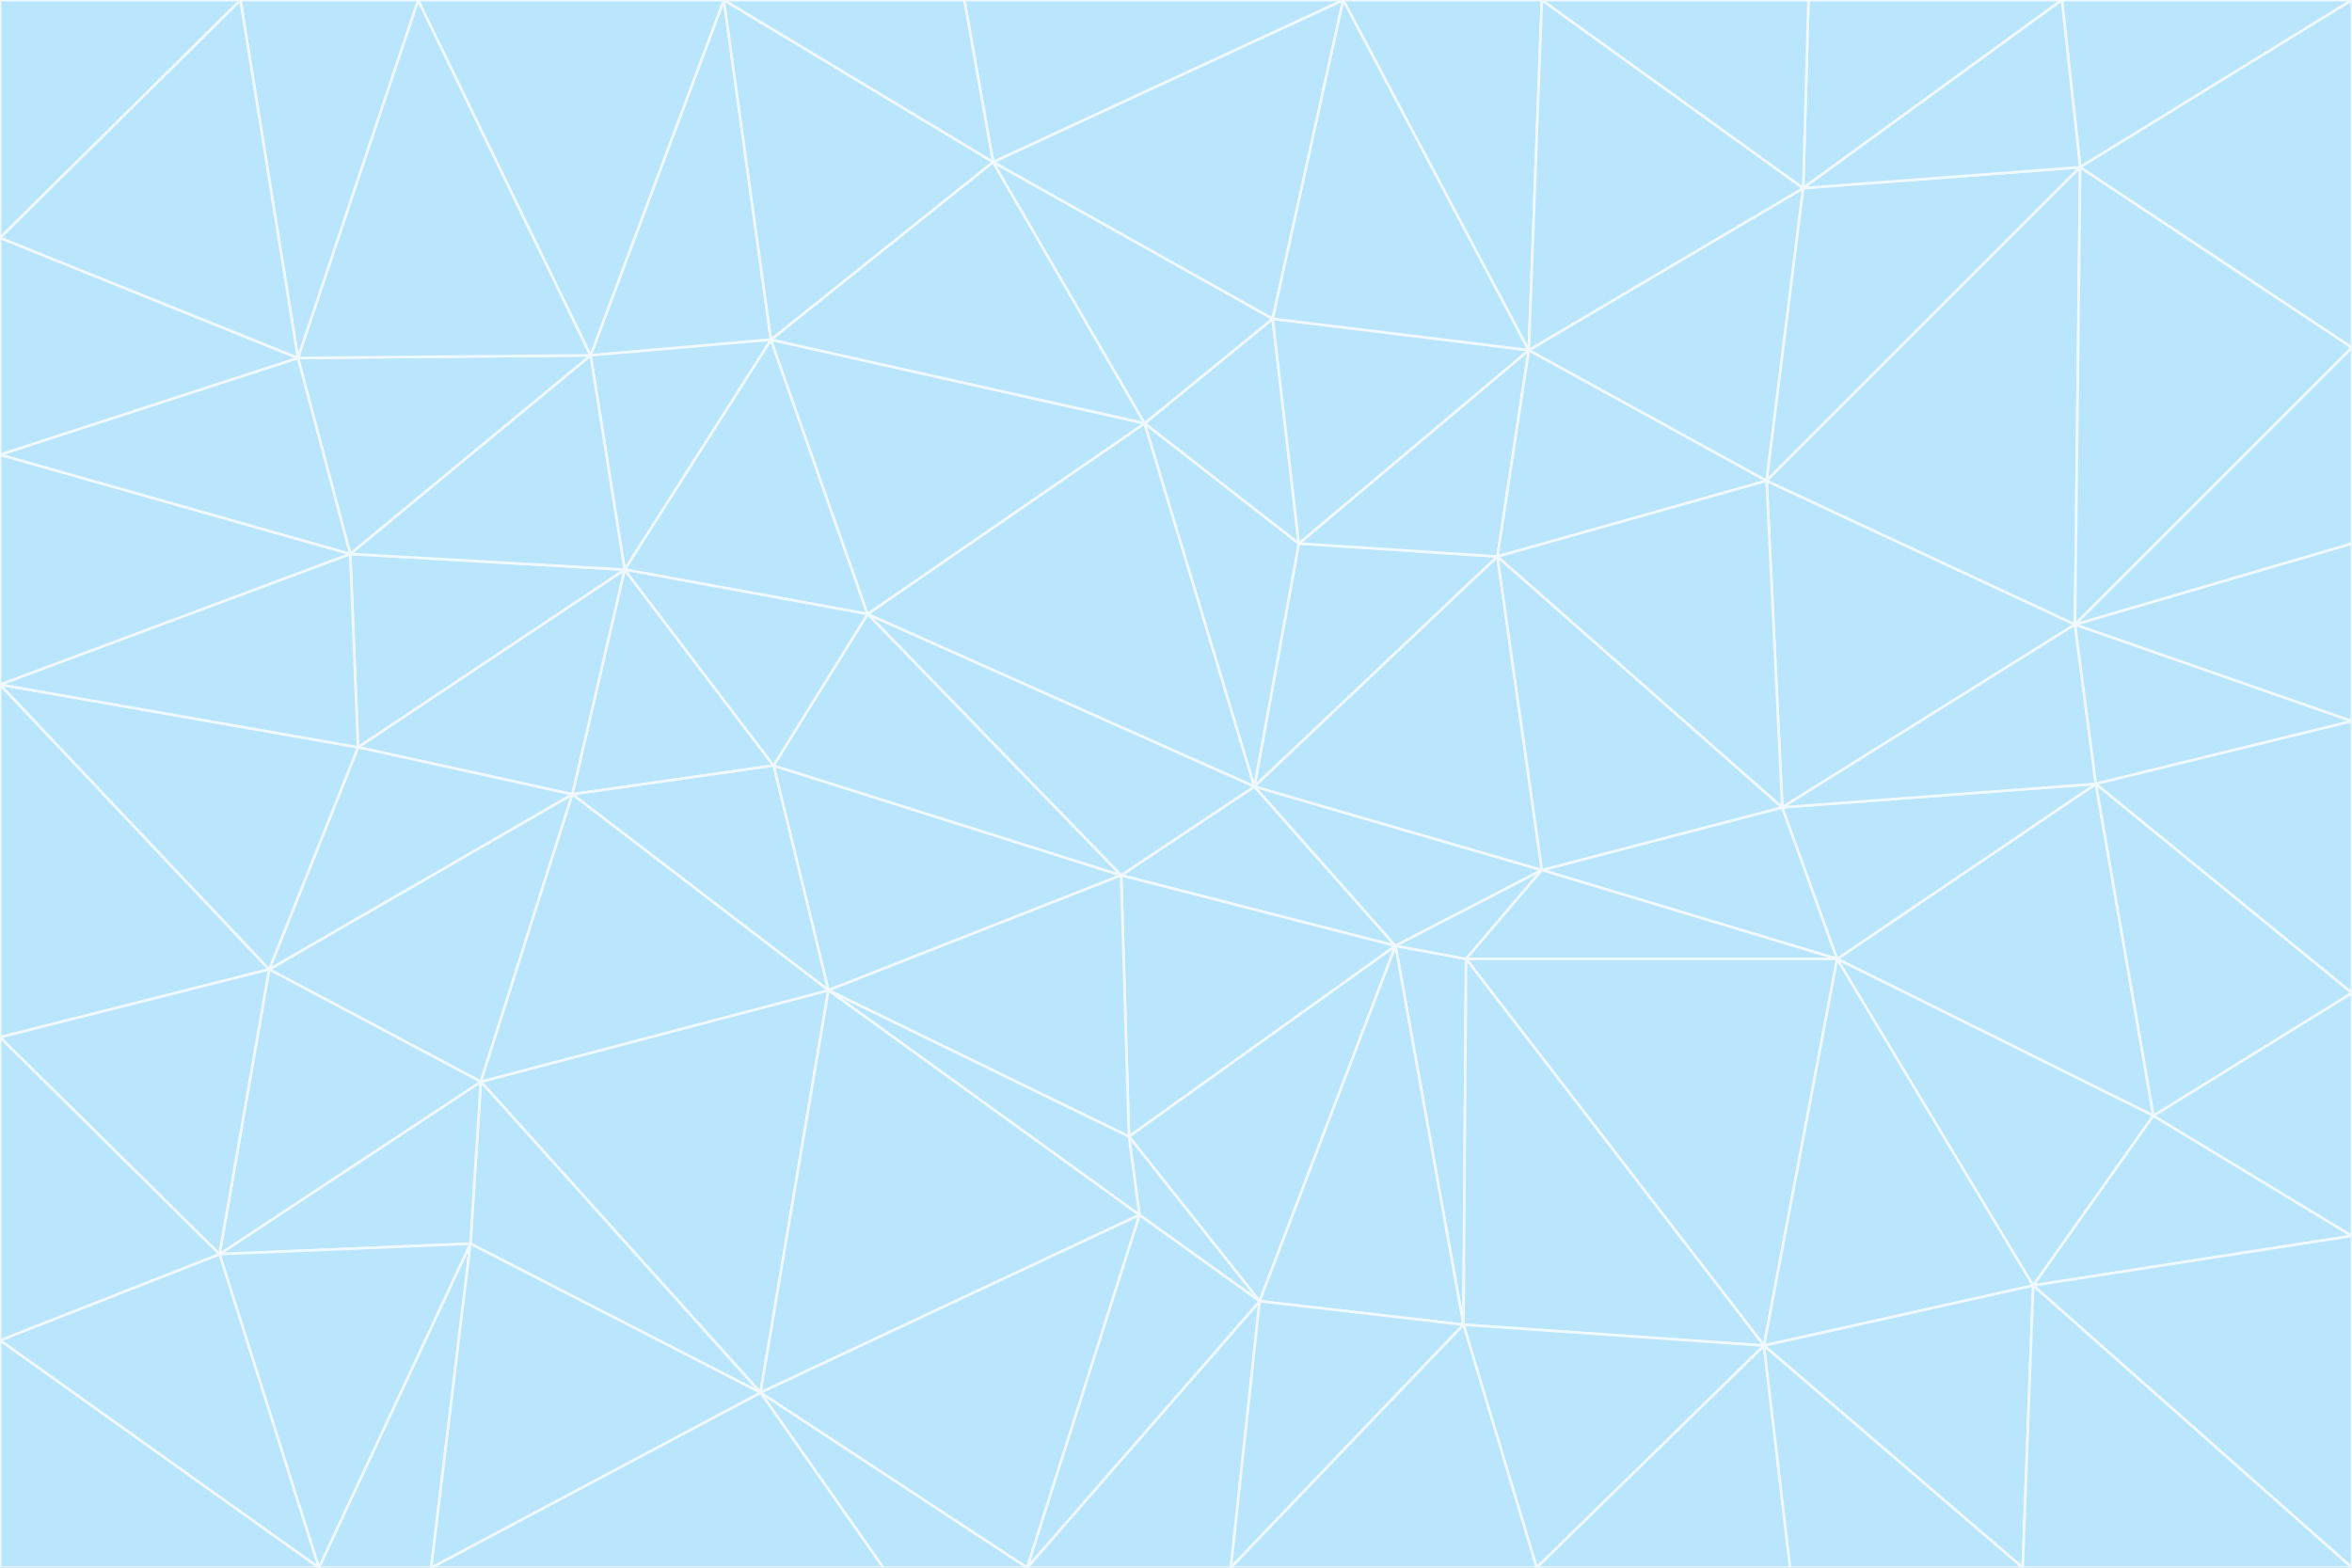 <svg id="visual" viewBox="0 0 900 600" width="900" height="600" xmlns="http://www.w3.org/2000/svg" xmlns:xlink="http://www.w3.org/1999/xlink" version="1.1"><rect x="0" y="0" width="900" height="600" fill="#333333" stroke="none"/><g stroke-width="1" stroke-linejoin="bevel"><path d="M480 301L429 335L534 362Z" fill="#bae6fd" stroke="#f0f9ff"></path><path d="M534 362L590 333L480 301Z" fill="#bae6fd" stroke="#f0f9ff"></path><path d="M429 335L432 435L534 362Z" fill="#bae6fd" stroke="#f0f9ff"></path><path d="M534 362L560 507L561 367Z" fill="#bae6fd" stroke="#f0f9ff"></path><path d="M561 367L590 333L534 362Z" fill="#bae6fd" stroke="#f0f9ff"></path><path d="M432 435L482 498L534 362Z" fill="#bae6fd" stroke="#f0f9ff"></path><path d="M436 465L482 498L432 435Z" fill="#bae6fd" stroke="#f0f9ff"></path><path d="M703 367L682 309L590 333Z" fill="#bae6fd" stroke="#f0f9ff"></path><path d="M573 213L497 208L480 301Z" fill="#bae6fd" stroke="#f0f9ff"></path><path d="M480 301L332 235L429 335Z" fill="#bae6fd" stroke="#f0f9ff"></path><path d="M296 293L317 379L429 335Z" fill="#bae6fd" stroke="#f0f9ff"></path><path d="M429 335L317 379L432 435Z" fill="#bae6fd" stroke="#f0f9ff"></path><path d="M432 435L317 379L436 465Z" fill="#bae6fd" stroke="#f0f9ff"></path><path d="M590 333L573 213L480 301Z" fill="#bae6fd" stroke="#f0f9ff"></path><path d="M482 498L560 507L534 362Z" fill="#bae6fd" stroke="#f0f9ff"></path><path d="M438 162L332 235L480 301Z" fill="#bae6fd" stroke="#f0f9ff"></path><path d="M332 235L296 293L429 335Z" fill="#bae6fd" stroke="#f0f9ff"></path><path d="M497 208L438 162L480 301Z" fill="#bae6fd" stroke="#f0f9ff"></path><path d="M487 122L438 162L497 208Z" fill="#bae6fd" stroke="#f0f9ff"></path><path d="M703 367L590 333L561 367Z" fill="#bae6fd" stroke="#f0f9ff"></path><path d="M590 333L682 309L573 213Z" fill="#bae6fd" stroke="#f0f9ff"></path><path d="M675 515L703 367L561 367Z" fill="#bae6fd" stroke="#f0f9ff"></path><path d="M585 134L497 208L573 213Z" fill="#bae6fd" stroke="#f0f9ff"></path><path d="M585 134L487 122L497 208Z" fill="#bae6fd" stroke="#f0f9ff"></path><path d="M295 130L239 218L332 235Z" fill="#bae6fd" stroke="#f0f9ff"></path><path d="M393 600L471 600L482 498Z" fill="#bae6fd" stroke="#f0f9ff"></path><path d="M482 498L471 600L560 507Z" fill="#bae6fd" stroke="#f0f9ff"></path><path d="M560 507L675 515L561 367Z" fill="#bae6fd" stroke="#f0f9ff"></path><path d="M393 600L482 498L436 465Z" fill="#bae6fd" stroke="#f0f9ff"></path><path d="M676 184L585 134L573 213Z" fill="#bae6fd" stroke="#f0f9ff"></path><path d="M588 600L675 515L560 507Z" fill="#bae6fd" stroke="#f0f9ff"></path><path d="M184 414L291 533L317 379Z" fill="#bae6fd" stroke="#f0f9ff"></path><path d="M317 379L291 533L436 465Z" fill="#bae6fd" stroke="#f0f9ff"></path><path d="M291 533L393 600L436 465Z" fill="#bae6fd" stroke="#f0f9ff"></path><path d="M794 239L676 184L682 309Z" fill="#bae6fd" stroke="#f0f9ff"></path><path d="M682 309L676 184L573 213Z" fill="#bae6fd" stroke="#f0f9ff"></path><path d="M239 218L219 304L296 293Z" fill="#bae6fd" stroke="#f0f9ff"></path><path d="M296 293L219 304L317 379Z" fill="#bae6fd" stroke="#f0f9ff"></path><path d="M239 218L296 293L332 235Z" fill="#bae6fd" stroke="#f0f9ff"></path><path d="M471 600L588 600L560 507Z" fill="#bae6fd" stroke="#f0f9ff"></path><path d="M295 130L332 235L438 162Z" fill="#bae6fd" stroke="#f0f9ff"></path><path d="M291 533L338 600L393 600Z" fill="#bae6fd" stroke="#f0f9ff"></path><path d="M380 62L295 130L438 162Z" fill="#bae6fd" stroke="#f0f9ff"></path><path d="M103 371L184 414L219 304Z" fill="#bae6fd" stroke="#f0f9ff"></path><path d="M219 304L184 414L317 379Z" fill="#bae6fd" stroke="#f0f9ff"></path><path d="M291 533L165 600L338 600Z" fill="#bae6fd" stroke="#f0f9ff"></path><path d="M487 122L380 62L438 162Z" fill="#bae6fd" stroke="#f0f9ff"></path><path d="M514 0L380 62L487 122Z" fill="#bae6fd" stroke="#f0f9ff"></path><path d="M588 600L685 600L675 515Z" fill="#bae6fd" stroke="#f0f9ff"></path><path d="M824 427L802 300L703 367Z" fill="#bae6fd" stroke="#f0f9ff"></path><path d="M184 414L180 476L291 533Z" fill="#bae6fd" stroke="#f0f9ff"></path><path d="M778 492L703 367L675 515Z" fill="#bae6fd" stroke="#f0f9ff"></path><path d="M703 367L802 300L682 309Z" fill="#bae6fd" stroke="#f0f9ff"></path><path d="M774 600L778 492L675 515Z" fill="#bae6fd" stroke="#f0f9ff"></path><path d="M802 300L794 239L682 309Z" fill="#bae6fd" stroke="#f0f9ff"></path><path d="M676 184L690 72L585 134Z" fill="#bae6fd" stroke="#f0f9ff"></path><path d="M277 0L226 136L295 130Z" fill="#bae6fd" stroke="#f0f9ff"></path><path d="M295 130L226 136L239 218Z" fill="#bae6fd" stroke="#f0f9ff"></path><path d="M239 218L137 286L219 304Z" fill="#bae6fd" stroke="#f0f9ff"></path><path d="M134 212L137 286L239 218Z" fill="#bae6fd" stroke="#f0f9ff"></path><path d="M184 414L84 480L180 476Z" fill="#bae6fd" stroke="#f0f9ff"></path><path d="M778 492L824 427L703 367Z" fill="#bae6fd" stroke="#f0f9ff"></path><path d="M802 300L900 276L794 239Z" fill="#bae6fd" stroke="#f0f9ff"></path><path d="M796 64L690 72L676 184Z" fill="#bae6fd" stroke="#f0f9ff"></path><path d="M585 134L514 0L487 122Z" fill="#bae6fd" stroke="#f0f9ff"></path><path d="M590 0L514 0L585 134Z" fill="#bae6fd" stroke="#f0f9ff"></path><path d="M690 72L590 0L585 134Z" fill="#bae6fd" stroke="#f0f9ff"></path><path d="M380 62L277 0L295 130Z" fill="#bae6fd" stroke="#f0f9ff"></path><path d="M514 0L369 0L380 62Z" fill="#bae6fd" stroke="#f0f9ff"></path><path d="M226 136L134 212L239 218Z" fill="#bae6fd" stroke="#f0f9ff"></path><path d="M114 137L134 212L226 136Z" fill="#bae6fd" stroke="#f0f9ff"></path><path d="M0 397L103 371L0 262Z" fill="#bae6fd" stroke="#f0f9ff"></path><path d="M137 286L103 371L219 304Z" fill="#bae6fd" stroke="#f0f9ff"></path><path d="M685 600L774 600L675 515Z" fill="#bae6fd" stroke="#f0f9ff"></path><path d="M778 492L900 473L824 427Z" fill="#bae6fd" stroke="#f0f9ff"></path><path d="M122 600L165 600L180 476Z" fill="#bae6fd" stroke="#f0f9ff"></path><path d="M180 476L165 600L291 533Z" fill="#bae6fd" stroke="#f0f9ff"></path><path d="M369 0L277 0L380 62Z" fill="#bae6fd" stroke="#f0f9ff"></path><path d="M789 0L692 0L690 72Z" fill="#bae6fd" stroke="#f0f9ff"></path><path d="M690 72L692 0L590 0Z" fill="#bae6fd" stroke="#f0f9ff"></path><path d="M103 371L84 480L184 414Z" fill="#bae6fd" stroke="#f0f9ff"></path><path d="M900 473L900 380L824 427Z" fill="#bae6fd" stroke="#f0f9ff"></path><path d="M824 427L900 380L802 300Z" fill="#bae6fd" stroke="#f0f9ff"></path><path d="M794 239L796 64L676 184Z" fill="#bae6fd" stroke="#f0f9ff"></path><path d="M160 0L114 137L226 136Z" fill="#bae6fd" stroke="#f0f9ff"></path><path d="M0 262L103 371L137 286Z" fill="#bae6fd" stroke="#f0f9ff"></path><path d="M103 371L0 397L84 480Z" fill="#bae6fd" stroke="#f0f9ff"></path><path d="M900 380L900 276L802 300Z" fill="#bae6fd" stroke="#f0f9ff"></path><path d="M900 133L796 64L794 239Z" fill="#bae6fd" stroke="#f0f9ff"></path><path d="M84 480L122 600L180 476Z" fill="#bae6fd" stroke="#f0f9ff"></path><path d="M900 600L900 473L778 492Z" fill="#bae6fd" stroke="#f0f9ff"></path><path d="M900 276L900 208L794 239Z" fill="#bae6fd" stroke="#f0f9ff"></path><path d="M900 0L789 0L796 64Z" fill="#bae6fd" stroke="#f0f9ff"></path><path d="M796 64L789 0L690 72Z" fill="#bae6fd" stroke="#f0f9ff"></path><path d="M900 208L900 133L794 239Z" fill="#bae6fd" stroke="#f0f9ff"></path><path d="M277 0L160 0L226 136Z" fill="#bae6fd" stroke="#f0f9ff"></path><path d="M0 262L137 286L134 212Z" fill="#bae6fd" stroke="#f0f9ff"></path><path d="M84 480L0 513L122 600Z" fill="#bae6fd" stroke="#f0f9ff"></path><path d="M0 262L134 212L0 174Z" fill="#bae6fd" stroke="#f0f9ff"></path><path d="M774 600L900 600L778 492Z" fill="#bae6fd" stroke="#f0f9ff"></path><path d="M0 174L134 212L114 137Z" fill="#bae6fd" stroke="#f0f9ff"></path><path d="M0 397L0 513L84 480Z" fill="#bae6fd" stroke="#f0f9ff"></path><path d="M0 91L0 174L114 137Z" fill="#bae6fd" stroke="#f0f9ff"></path><path d="M160 0L92 0L114 137Z" fill="#bae6fd" stroke="#f0f9ff"></path><path d="M0 513L0 600L122 600Z" fill="#bae6fd" stroke="#f0f9ff"></path><path d="M92 0L0 91L114 137Z" fill="#bae6fd" stroke="#f0f9ff"></path><path d="M900 133L900 0L796 64Z" fill="#bae6fd" stroke="#f0f9ff"></path><path d="M92 0L0 0L0 91Z" fill="#bae6fd" stroke="#f0f9ff"></path></g></svg>